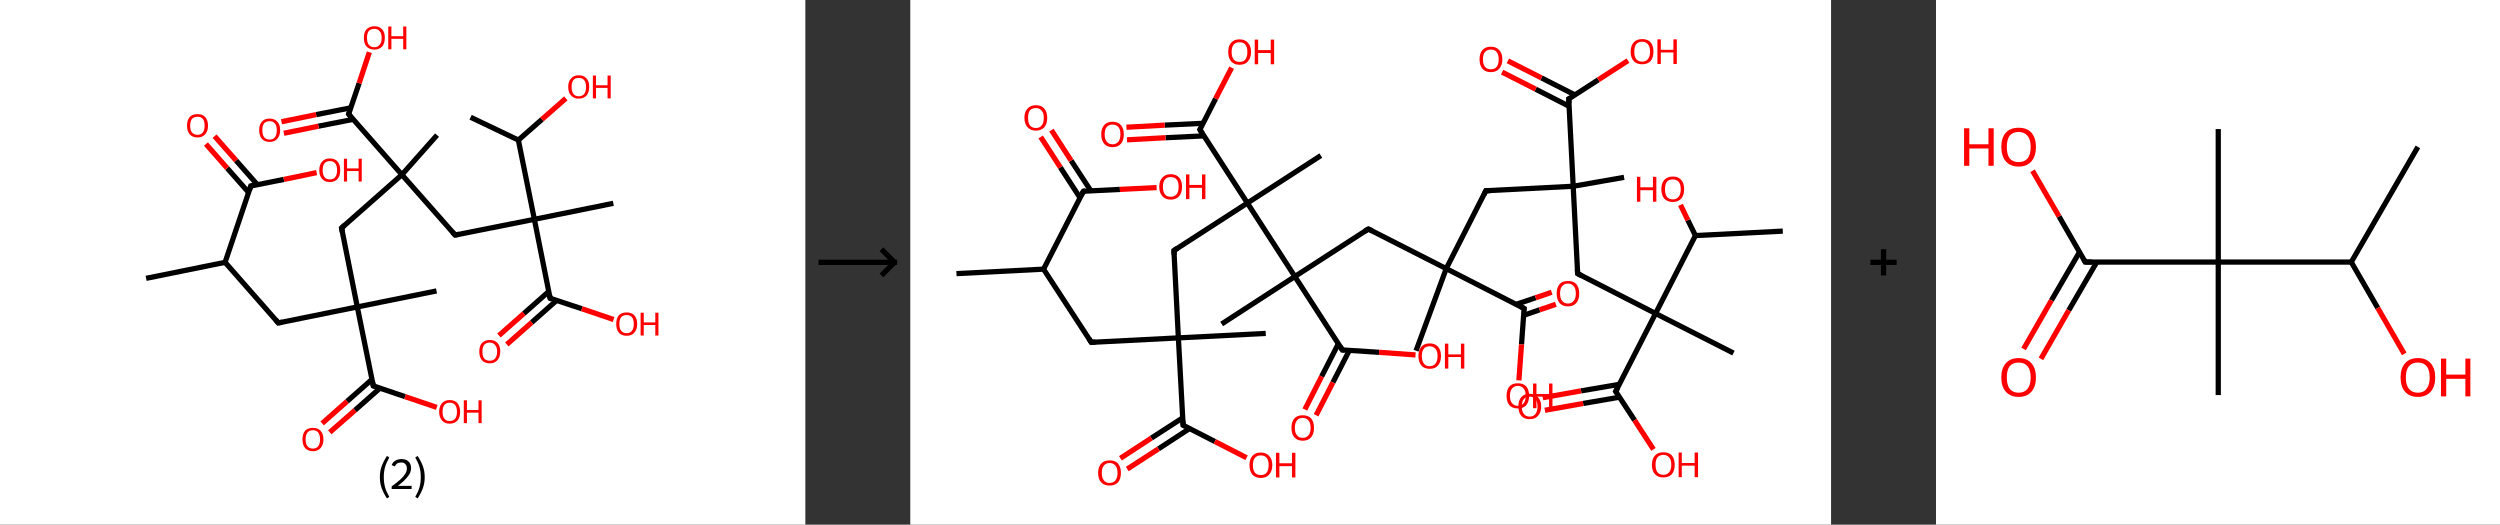 <?xml version='1.0' encoding='ASCII' standalone='yes'?>
<svg xmlns="http://www.w3.org/2000/svg" xmlns:xlink="http://www.w3.org/1999/xlink" version="1.1" width="953.0px" viewBox="0 0 953.0 200.0" height="200.0px">
  <rect x="0" y="0" width="953.0" height="200.0" fill="#333333" stroke="none"/>
  <g>
    <g transform="translate(0, 0) scale(1 1) "><!-- END OF HEADER -->
<rect style="opacity:1.0;fill:#FFFFFF;stroke:none" width="307.0" height="200.0" x="0.0" y="0.0"> </rect>
<path class="bond-0 atom-0 atom-1" d="M 55.7,106.1 L 85.8,100.0" style="fill:none;fill-rule:evenodd;stroke:#000000;stroke-width:2.0px;stroke-linecap:butt;stroke-linejoin:miter;stroke-opacity:1"/>
<path class="bond-1 atom-1 atom-2" d="M 85.8,100.0 L 106.1,123.1" style="fill:none;fill-rule:evenodd;stroke:#000000;stroke-width:2.0px;stroke-linecap:butt;stroke-linejoin:miter;stroke-opacity:1"/>
<path class="bond-2 atom-2 atom-3" d="M 106.1,123.1 L 136.2,117.0" style="fill:none;fill-rule:evenodd;stroke:#000000;stroke-width:2.0px;stroke-linecap:butt;stroke-linejoin:miter;stroke-opacity:1"/>
<path class="bond-3 atom-3 atom-4" d="M 136.2,117.0 L 166.4,110.9" style="fill:none;fill-rule:evenodd;stroke:#000000;stroke-width:2.0px;stroke-linecap:butt;stroke-linejoin:miter;stroke-opacity:1"/>
<path class="bond-4 atom-3 atom-5" d="M 136.2,117.0 L 130.2,86.9" style="fill:none;fill-rule:evenodd;stroke:#000000;stroke-width:2.0px;stroke-linecap:butt;stroke-linejoin:miter;stroke-opacity:1"/>
<path class="bond-5 atom-5 atom-6" d="M 130.2,86.9 L 153.2,66.6" style="fill:none;fill-rule:evenodd;stroke:#000000;stroke-width:2.0px;stroke-linecap:butt;stroke-linejoin:miter;stroke-opacity:1"/>
<path class="bond-6 atom-6 atom-7" d="M 153.2,66.6 L 166.6,51.5" style="fill:none;fill-rule:evenodd;stroke:#000000;stroke-width:2.0px;stroke-linecap:butt;stroke-linejoin:miter;stroke-opacity:1"/>
<path class="bond-7 atom-6 atom-8" d="M 153.2,66.6 L 173.5,89.6" style="fill:none;fill-rule:evenodd;stroke:#000000;stroke-width:2.0px;stroke-linecap:butt;stroke-linejoin:miter;stroke-opacity:1"/>
<path class="bond-8 atom-8 atom-9" d="M 173.5,89.6 L 203.7,83.6" style="fill:none;fill-rule:evenodd;stroke:#000000;stroke-width:2.0px;stroke-linecap:butt;stroke-linejoin:miter;stroke-opacity:1"/>
<path class="bond-9 atom-9 atom-10" d="M 203.7,83.6 L 233.8,77.5" style="fill:none;fill-rule:evenodd;stroke:#000000;stroke-width:2.0px;stroke-linecap:butt;stroke-linejoin:miter;stroke-opacity:1"/>
<path class="bond-10 atom-9 atom-11" d="M 203.7,83.6 L 209.7,113.7" style="fill:none;fill-rule:evenodd;stroke:#000000;stroke-width:2.0px;stroke-linecap:butt;stroke-linejoin:miter;stroke-opacity:1"/>
<path class="bond-11 atom-11 atom-12" d="M 209.2,111.1 L 199.7,119.5" style="fill:none;fill-rule:evenodd;stroke:#000000;stroke-width:2.0px;stroke-linecap:butt;stroke-linejoin:miter;stroke-opacity:1"/>
<path class="bond-11 atom-11 atom-12" d="M 199.7,119.5 L 190.2,127.9" style="fill:none;fill-rule:evenodd;stroke:#FF0000;stroke-width:2.0px;stroke-linecap:butt;stroke-linejoin:miter;stroke-opacity:1"/>
<path class="bond-11 atom-11 atom-12" d="M 212.2,114.5 L 202.7,122.9" style="fill:none;fill-rule:evenodd;stroke:#000000;stroke-width:2.0px;stroke-linecap:butt;stroke-linejoin:miter;stroke-opacity:1"/>
<path class="bond-11 atom-11 atom-12" d="M 202.7,122.9 L 193.2,131.3" style="fill:none;fill-rule:evenodd;stroke:#FF0000;stroke-width:2.0px;stroke-linecap:butt;stroke-linejoin:miter;stroke-opacity:1"/>
<path class="bond-12 atom-11 atom-13" d="M 209.7,113.7 L 221.8,117.7" style="fill:none;fill-rule:evenodd;stroke:#000000;stroke-width:2.0px;stroke-linecap:butt;stroke-linejoin:miter;stroke-opacity:1"/>
<path class="bond-12 atom-11 atom-13" d="M 221.8,117.7 L 233.9,121.8" style="fill:none;fill-rule:evenodd;stroke:#FF0000;stroke-width:2.0px;stroke-linecap:butt;stroke-linejoin:miter;stroke-opacity:1"/>
<path class="bond-13 atom-9 atom-14" d="M 203.7,83.6 L 197.6,53.4" style="fill:none;fill-rule:evenodd;stroke:#000000;stroke-width:2.0px;stroke-linecap:butt;stroke-linejoin:miter;stroke-opacity:1"/>
<path class="bond-14 atom-14 atom-15" d="M 197.6,53.4 L 179.4,44.7" style="fill:none;fill-rule:evenodd;stroke:#000000;stroke-width:2.0px;stroke-linecap:butt;stroke-linejoin:miter;stroke-opacity:1"/>
<path class="bond-15 atom-14 atom-16" d="M 197.6,53.4 L 206.6,45.5" style="fill:none;fill-rule:evenodd;stroke:#000000;stroke-width:2.0px;stroke-linecap:butt;stroke-linejoin:miter;stroke-opacity:1"/>
<path class="bond-15 atom-14 atom-16" d="M 206.6,45.5 L 215.7,37.5" style="fill:none;fill-rule:evenodd;stroke:#FF0000;stroke-width:2.0px;stroke-linecap:butt;stroke-linejoin:miter;stroke-opacity:1"/>
<path class="bond-16 atom-6 atom-17" d="M 153.2,66.6 L 132.9,43.5" style="fill:none;fill-rule:evenodd;stroke:#000000;stroke-width:2.0px;stroke-linecap:butt;stroke-linejoin:miter;stroke-opacity:1"/>
<path class="bond-17 atom-17 atom-18" d="M 133.7,41.1 L 120.5,43.7" style="fill:none;fill-rule:evenodd;stroke:#000000;stroke-width:2.0px;stroke-linecap:butt;stroke-linejoin:miter;stroke-opacity:1"/>
<path class="bond-17 atom-17 atom-18" d="M 120.5,43.7 L 107.3,46.4" style="fill:none;fill-rule:evenodd;stroke:#FF0000;stroke-width:2.0px;stroke-linecap:butt;stroke-linejoin:miter;stroke-opacity:1"/>
<path class="bond-17 atom-17 atom-18" d="M 134.6,45.5 L 121.4,48.1" style="fill:none;fill-rule:evenodd;stroke:#000000;stroke-width:2.0px;stroke-linecap:butt;stroke-linejoin:miter;stroke-opacity:1"/>
<path class="bond-17 atom-17 atom-18" d="M 121.4,48.1 L 108.2,50.8" style="fill:none;fill-rule:evenodd;stroke:#FF0000;stroke-width:2.0px;stroke-linecap:butt;stroke-linejoin:miter;stroke-opacity:1"/>
<path class="bond-18 atom-17 atom-19" d="M 132.9,43.5 L 136.9,31.7" style="fill:none;fill-rule:evenodd;stroke:#000000;stroke-width:2.0px;stroke-linecap:butt;stroke-linejoin:miter;stroke-opacity:1"/>
<path class="bond-18 atom-17 atom-19" d="M 136.9,31.7 L 140.8,19.9" style="fill:none;fill-rule:evenodd;stroke:#FF0000;stroke-width:2.0px;stroke-linecap:butt;stroke-linejoin:miter;stroke-opacity:1"/>
<path class="bond-19 atom-3 atom-20" d="M 136.2,117.0 L 142.3,147.1" style="fill:none;fill-rule:evenodd;stroke:#000000;stroke-width:2.0px;stroke-linecap:butt;stroke-linejoin:miter;stroke-opacity:1"/>
<path class="bond-20 atom-20 atom-21" d="M 141.8,144.6 L 132.3,153.0" style="fill:none;fill-rule:evenodd;stroke:#000000;stroke-width:2.0px;stroke-linecap:butt;stroke-linejoin:miter;stroke-opacity:1"/>
<path class="bond-20 atom-20 atom-21" d="M 132.3,153.0 L 122.8,161.4" style="fill:none;fill-rule:evenodd;stroke:#FF0000;stroke-width:2.0px;stroke-linecap:butt;stroke-linejoin:miter;stroke-opacity:1"/>
<path class="bond-20 atom-20 atom-21" d="M 144.8,148.0 L 135.3,156.4" style="fill:none;fill-rule:evenodd;stroke:#000000;stroke-width:2.0px;stroke-linecap:butt;stroke-linejoin:miter;stroke-opacity:1"/>
<path class="bond-20 atom-20 atom-21" d="M 135.3,156.4 L 125.7,164.8" style="fill:none;fill-rule:evenodd;stroke:#FF0000;stroke-width:2.0px;stroke-linecap:butt;stroke-linejoin:miter;stroke-opacity:1"/>
<path class="bond-21 atom-20 atom-22" d="M 142.3,147.1 L 154.4,151.2" style="fill:none;fill-rule:evenodd;stroke:#000000;stroke-width:2.0px;stroke-linecap:butt;stroke-linejoin:miter;stroke-opacity:1"/>
<path class="bond-21 atom-20 atom-22" d="M 154.4,151.2 L 166.5,155.3" style="fill:none;fill-rule:evenodd;stroke:#FF0000;stroke-width:2.0px;stroke-linecap:butt;stroke-linejoin:miter;stroke-opacity:1"/>
<path class="bond-22 atom-1 atom-23" d="M 85.8,100.0 L 95.6,70.9" style="fill:none;fill-rule:evenodd;stroke:#000000;stroke-width:2.0px;stroke-linecap:butt;stroke-linejoin:miter;stroke-opacity:1"/>
<path class="bond-23 atom-23 atom-24" d="M 98.1,70.4 L 90.0,61.2" style="fill:none;fill-rule:evenodd;stroke:#000000;stroke-width:2.0px;stroke-linecap:butt;stroke-linejoin:miter;stroke-opacity:1"/>
<path class="bond-23 atom-23 atom-24" d="M 90.0,61.2 L 81.8,51.9" style="fill:none;fill-rule:evenodd;stroke:#FF0000;stroke-width:2.0px;stroke-linecap:butt;stroke-linejoin:miter;stroke-opacity:1"/>
<path class="bond-23 atom-23 atom-24" d="M 94.8,73.4 L 86.6,64.1" style="fill:none;fill-rule:evenodd;stroke:#000000;stroke-width:2.0px;stroke-linecap:butt;stroke-linejoin:miter;stroke-opacity:1"/>
<path class="bond-23 atom-23 atom-24" d="M 86.6,64.1 L 78.5,54.9" style="fill:none;fill-rule:evenodd;stroke:#FF0000;stroke-width:2.0px;stroke-linecap:butt;stroke-linejoin:miter;stroke-opacity:1"/>
<path class="bond-24 atom-23 atom-25" d="M 95.6,70.9 L 108.2,68.4" style="fill:none;fill-rule:evenodd;stroke:#000000;stroke-width:2.0px;stroke-linecap:butt;stroke-linejoin:miter;stroke-opacity:1"/>
<path class="bond-24 atom-23 atom-25" d="M 108.2,68.4 L 120.7,65.8" style="fill:none;fill-rule:evenodd;stroke:#FF0000;stroke-width:2.0px;stroke-linecap:butt;stroke-linejoin:miter;stroke-opacity:1"/>
<path d="M 105.1,121.9 L 106.1,123.1 L 107.6,122.8" style="fill:none;stroke:#000000;stroke-width:2.0px;stroke-linecap:butt;stroke-linejoin:miter;stroke-opacity:1;"/>
<path d="M 130.5,88.4 L 130.2,86.9 L 131.3,85.9" style="fill:none;stroke:#000000;stroke-width:2.0px;stroke-linecap:butt;stroke-linejoin:miter;stroke-opacity:1;"/>
<path d="M 172.5,88.5 L 173.5,89.6 L 175.0,89.3" style="fill:none;stroke:#000000;stroke-width:2.0px;stroke-linecap:butt;stroke-linejoin:miter;stroke-opacity:1;"/>
<path d="M 209.4,112.2 L 209.7,113.7 L 210.3,113.9" style="fill:none;stroke:#000000;stroke-width:2.0px;stroke-linecap:butt;stroke-linejoin:miter;stroke-opacity:1;"/>
<path d="M 133.9,44.7 L 132.9,43.5 L 133.1,42.9" style="fill:none;stroke:#000000;stroke-width:2.0px;stroke-linecap:butt;stroke-linejoin:miter;stroke-opacity:1;"/>
<path d="M 142.0,145.6 L 142.3,147.1 L 142.9,147.3" style="fill:none;stroke:#000000;stroke-width:2.0px;stroke-linecap:butt;stroke-linejoin:miter;stroke-opacity:1;"/>
<path d="M 95.1,72.4 L 95.6,70.9 L 96.2,70.8" style="fill:none;stroke:#000000;stroke-width:2.0px;stroke-linecap:butt;stroke-linejoin:miter;stroke-opacity:1;"/>
<path class="atom-12" d="M 182.7 134.0 Q 182.7 131.9, 183.7 130.8 Q 184.8 129.6, 186.7 129.6 Q 188.6 129.6, 189.7 130.8 Q 190.7 131.9, 190.7 134.0 Q 190.7 136.1, 189.6 137.3 Q 188.6 138.5, 186.7 138.5 Q 184.8 138.5, 183.7 137.3 Q 182.7 136.1, 182.7 134.0 M 186.7 137.5 Q 188.0 137.5, 188.7 136.7 Q 189.5 135.8, 189.5 134.0 Q 189.5 132.3, 188.7 131.5 Q 188.0 130.6, 186.7 130.6 Q 185.4 130.6, 184.6 131.4 Q 183.9 132.3, 183.9 134.0 Q 183.9 135.8, 184.6 136.7 Q 185.4 137.5, 186.7 137.5 " fill="#FF0000"/>
<path class="atom-13" d="M 234.9 123.5 Q 234.9 121.4, 235.9 120.2 Q 236.9 119.1, 238.9 119.1 Q 240.8 119.1, 241.8 120.2 Q 242.9 121.4, 242.9 123.5 Q 242.9 125.6, 241.8 126.8 Q 240.8 128.0, 238.9 128.0 Q 236.9 128.0, 235.9 126.8 Q 234.9 125.6, 234.9 123.5 M 238.9 127.0 Q 240.2 127.0, 240.9 126.1 Q 241.6 125.2, 241.6 123.5 Q 241.6 121.8, 240.9 120.9 Q 240.2 120.1, 238.9 120.1 Q 237.5 120.1, 236.8 120.9 Q 236.1 121.8, 236.1 123.5 Q 236.1 125.3, 236.8 126.1 Q 237.5 127.0, 238.9 127.0 " fill="#FF0000"/>
<path class="atom-13" d="M 244.2 119.2 L 245.4 119.2 L 245.4 122.9 L 249.8 122.9 L 249.8 119.2 L 251.0 119.2 L 251.0 127.9 L 249.8 127.9 L 249.8 123.9 L 245.4 123.9 L 245.4 127.9 L 244.2 127.9 L 244.2 119.2 " fill="#FF0000"/>
<path class="atom-16" d="M 216.6 33.1 Q 216.6 31.0, 217.7 29.9 Q 218.7 28.7, 220.6 28.7 Q 222.6 28.7, 223.6 29.9 Q 224.6 31.0, 224.6 33.1 Q 224.6 35.2, 223.6 36.4 Q 222.5 37.6, 220.6 37.6 Q 218.7 37.6, 217.7 36.4 Q 216.6 35.3, 216.6 33.1 M 220.6 36.7 Q 222.0 36.7, 222.7 35.8 Q 223.4 34.9, 223.4 33.1 Q 223.4 31.4, 222.7 30.6 Q 222.0 29.7, 220.6 29.7 Q 219.3 29.7, 218.6 30.5 Q 217.9 31.4, 217.9 33.1 Q 217.9 34.9, 218.6 35.8 Q 219.3 36.7, 220.6 36.7 " fill="#FF0000"/>
<path class="atom-16" d="M 226.0 28.8 L 227.2 28.8 L 227.2 32.5 L 231.6 32.5 L 231.6 28.8 L 232.8 28.8 L 232.8 37.5 L 231.6 37.5 L 231.6 33.5 L 227.2 33.5 L 227.2 37.5 L 226.0 37.5 L 226.0 28.8 " fill="#FF0000"/>
<path class="atom-18" d="M 98.8 49.6 Q 98.8 47.5, 99.8 46.4 Q 100.8 45.2, 102.8 45.2 Q 104.7 45.2, 105.7 46.4 Q 106.8 47.5, 106.8 49.6 Q 106.8 51.7, 105.7 52.9 Q 104.7 54.1, 102.8 54.1 Q 100.9 54.1, 99.8 52.9 Q 98.8 51.7, 98.8 49.6 M 102.8 53.2 Q 104.1 53.2, 104.8 52.3 Q 105.5 51.4, 105.5 49.6 Q 105.5 47.9, 104.8 47.1 Q 104.1 46.2, 102.8 46.2 Q 101.4 46.2, 100.7 47.0 Q 100.0 47.9, 100.0 49.6 Q 100.0 51.4, 100.7 52.3 Q 101.4 53.2, 102.8 53.2 " fill="#FF0000"/>
<path class="atom-19" d="M 138.7 14.4 Q 138.7 12.3, 139.7 11.2 Q 140.8 10.0, 142.7 10.0 Q 144.6 10.0, 145.7 11.2 Q 146.7 12.3, 146.7 14.4 Q 146.7 16.5, 145.7 17.7 Q 144.6 18.9, 142.7 18.9 Q 140.8 18.9, 139.7 17.7 Q 138.7 16.6, 138.7 14.4 M 142.7 18.0 Q 144.0 18.0, 144.7 17.1 Q 145.5 16.2, 145.5 14.4 Q 145.5 12.7, 144.7 11.9 Q 144.0 11.0, 142.7 11.0 Q 141.4 11.0, 140.6 11.8 Q 139.9 12.7, 139.9 14.4 Q 139.9 16.2, 140.6 17.1 Q 141.4 18.0, 142.7 18.0 " fill="#FF0000"/>
<path class="atom-19" d="M 148.0 10.1 L 149.2 10.1 L 149.2 13.8 L 153.7 13.8 L 153.7 10.1 L 154.9 10.1 L 154.9 18.8 L 153.7 18.8 L 153.7 14.8 L 149.2 14.8 L 149.2 18.8 L 148.0 18.8 L 148.0 10.1 " fill="#FF0000"/>
<path class="atom-21" d="M 115.3 167.5 Q 115.3 165.4, 116.3 164.2 Q 117.3 163.1, 119.3 163.1 Q 121.2 163.1, 122.2 164.2 Q 123.3 165.4, 123.3 167.5 Q 123.3 169.6, 122.2 170.8 Q 121.2 172.0, 119.3 172.0 Q 117.4 172.0, 116.3 170.8 Q 115.3 169.6, 115.3 167.5 M 119.3 171.0 Q 120.6 171.0, 121.3 170.1 Q 122.0 169.2, 122.0 167.5 Q 122.0 165.8, 121.3 164.9 Q 120.6 164.0, 119.3 164.0 Q 117.9 164.0, 117.2 164.9 Q 116.5 165.8, 116.5 167.5 Q 116.5 169.2, 117.2 170.1 Q 117.9 171.0, 119.3 171.0 " fill="#FF0000"/>
<path class="atom-22" d="M 167.4 157.0 Q 167.4 154.9, 168.5 153.7 Q 169.5 152.5, 171.4 152.5 Q 173.4 152.5, 174.4 153.7 Q 175.4 154.9, 175.4 157.0 Q 175.4 159.1, 174.4 160.3 Q 173.3 161.5, 171.4 161.5 Q 169.5 161.5, 168.5 160.3 Q 167.4 159.1, 167.4 157.0 M 171.4 160.5 Q 172.8 160.5, 173.5 159.6 Q 174.2 158.7, 174.2 157.0 Q 174.2 155.3, 173.5 154.4 Q 172.8 153.5, 171.4 153.5 Q 170.1 153.5, 169.4 154.4 Q 168.7 155.2, 168.7 157.0 Q 168.7 158.7, 169.4 159.6 Q 170.1 160.5, 171.4 160.5 " fill="#FF0000"/>
<path class="atom-22" d="M 176.8 152.6 L 178.0 152.6 L 178.0 156.3 L 182.4 156.3 L 182.4 152.6 L 183.6 152.6 L 183.6 161.3 L 182.4 161.3 L 182.4 157.3 L 178.0 157.3 L 178.0 161.3 L 176.8 161.3 L 176.8 152.6 " fill="#FF0000"/>
<path class="atom-24" d="M 71.3 47.9 Q 71.3 45.8, 72.3 44.6 Q 73.3 43.5, 75.3 43.5 Q 77.2 43.5, 78.2 44.6 Q 79.3 45.8, 79.3 47.9 Q 79.3 50.0, 78.2 51.2 Q 77.2 52.4, 75.3 52.4 Q 73.4 52.4, 72.3 51.2 Q 71.3 50.0, 71.3 47.9 M 75.3 51.4 Q 76.6 51.4, 77.3 50.5 Q 78.0 49.6, 78.0 47.9 Q 78.0 46.2, 77.3 45.3 Q 76.6 44.5, 75.3 44.5 Q 74.0 44.5, 73.2 45.3 Q 72.5 46.2, 72.5 47.9 Q 72.5 49.7, 73.2 50.5 Q 74.0 51.4, 75.3 51.4 " fill="#FF0000"/>
<path class="atom-25" d="M 121.7 64.9 Q 121.7 62.8, 122.8 61.6 Q 123.8 60.4, 125.7 60.4 Q 127.7 60.4, 128.7 61.6 Q 129.7 62.8, 129.7 64.9 Q 129.7 67.0, 128.7 68.2 Q 127.6 69.4, 125.7 69.4 Q 123.8 69.4, 122.8 68.2 Q 121.7 67.0, 121.7 64.9 M 125.7 68.4 Q 127.1 68.4, 127.8 67.5 Q 128.5 66.6, 128.5 64.9 Q 128.5 63.2, 127.8 62.3 Q 127.1 61.4, 125.7 61.4 Q 124.4 61.4, 123.7 62.3 Q 123.0 63.1, 123.0 64.9 Q 123.0 66.6, 123.7 67.5 Q 124.4 68.4, 125.7 68.4 " fill="#FF0000"/>
<path class="atom-25" d="M 131.1 60.5 L 132.3 60.5 L 132.3 64.2 L 136.7 64.2 L 136.7 60.5 L 137.9 60.5 L 137.9 69.2 L 136.7 69.2 L 136.7 65.2 L 132.3 65.2 L 132.3 69.2 L 131.1 69.2 L 131.1 60.5 " fill="#FF0000"/>
<path class="legend" d="M 144.8 181.9 Q 144.8 179.6, 145.5 177.7 Q 146.2 175.8, 147.5 173.8 L 148.4 174.4 Q 147.3 176.3, 146.8 178.0 Q 146.3 179.7, 146.3 181.9 Q 146.3 184.0, 146.8 185.8 Q 147.3 187.5, 148.4 189.4 L 147.5 190.0 Q 146.2 188.0, 145.5 186.1 Q 144.8 184.2, 144.8 181.9 " fill="#000000"/>
<path class="legend" d="M 149.3 177.3 Q 149.7 176.2, 150.7 175.6 Q 151.7 175.0, 153.1 175.0 Q 154.8 175.0, 155.7 175.9 Q 156.7 176.8, 156.7 178.5 Q 156.7 180.2, 155.4 181.7 Q 154.2 183.3, 151.7 185.2 L 156.9 185.2 L 156.9 186.4 L 149.3 186.4 L 149.3 185.4 Q 151.4 183.9, 152.6 182.8 Q 153.9 181.6, 154.5 180.6 Q 155.1 179.6, 155.1 178.6 Q 155.1 177.5, 154.5 176.9 Q 154.0 176.3, 153.1 176.3 Q 152.1 176.3, 151.5 176.6 Q 150.9 177.0, 150.5 177.8 L 149.3 177.3 " fill="#000000"/>
<path class="legend" d="M 161.9 181.9 Q 161.9 184.2, 161.2 186.1 Q 160.5 188.0, 159.2 190.0 L 158.3 189.4 Q 159.4 187.5, 159.9 185.8 Q 160.4 184.0, 160.4 181.9 Q 160.4 179.7, 159.9 178.0 Q 159.4 176.3, 158.3 174.4 L 159.2 173.8 Q 160.5 175.8, 161.2 177.7 Q 161.9 179.6, 161.9 181.9 " fill="#000000"/>
</g>
    <g transform="translate(307.0, 0) scale(1 1) "><line x1="5" y1="100" x2="35" y2="100" style="stroke:rgb(0,0,0);stroke-width:2"/>
  <line x1="34" y1="100" x2="29" y2="95" style="stroke:rgb(0,0,0);stroke-width:2"/>
  <line x1="34" y1="100" x2="29" y2="105" style="stroke:rgb(0,0,0);stroke-width:2"/>
</g>
    <g transform="translate(347.0, 0) scale(1 1) "><!-- END OF HEADER -->
<rect style="opacity:1.0;fill:#FFFFFF;stroke:none" width="351.0" height="200.0" x="0.0" y="0.0"> </rect>
<path class="bond-0 atom-0 atom-1" d="M 17.6,104.3 L 50.8,102.6" style="fill:none;fill-rule:evenodd;stroke:#000000;stroke-width:2.0px;stroke-linecap:butt;stroke-linejoin:miter;stroke-opacity:1"/>
<path class="bond-1 atom-1 atom-2" d="M 50.8,102.6 L 69.0,130.5" style="fill:none;fill-rule:evenodd;stroke:#000000;stroke-width:2.0px;stroke-linecap:butt;stroke-linejoin:miter;stroke-opacity:1"/>
<path class="bond-2 atom-2 atom-3" d="M 69.0,130.5 L 102.2,128.8" style="fill:none;fill-rule:evenodd;stroke:#000000;stroke-width:2.0px;stroke-linecap:butt;stroke-linejoin:miter;stroke-opacity:1"/>
<path class="bond-3 atom-3 atom-4" d="M 102.2,128.8 L 135.5,127.1" style="fill:none;fill-rule:evenodd;stroke:#000000;stroke-width:2.0px;stroke-linecap:butt;stroke-linejoin:miter;stroke-opacity:1"/>
<path class="bond-4 atom-3 atom-5" d="M 102.2,128.8 L 100.5,95.5" style="fill:none;fill-rule:evenodd;stroke:#000000;stroke-width:2.0px;stroke-linecap:butt;stroke-linejoin:miter;stroke-opacity:1"/>
<path class="bond-5 atom-5 atom-6" d="M 100.5,95.5 L 128.5,77.4" style="fill:none;fill-rule:evenodd;stroke:#000000;stroke-width:2.0px;stroke-linecap:butt;stroke-linejoin:miter;stroke-opacity:1"/>
<path class="bond-6 atom-6 atom-7" d="M 128.5,77.4 L 156.5,59.3" style="fill:none;fill-rule:evenodd;stroke:#000000;stroke-width:2.0px;stroke-linecap:butt;stroke-linejoin:miter;stroke-opacity:1"/>
<path class="bond-7 atom-6 atom-8" d="M 128.5,77.4 L 110.4,49.4" style="fill:none;fill-rule:evenodd;stroke:#000000;stroke-width:2.0px;stroke-linecap:butt;stroke-linejoin:miter;stroke-opacity:1"/>
<path class="bond-8 atom-8 atom-9" d="M 111.6,47.0 L 97.0,47.7" style="fill:none;fill-rule:evenodd;stroke:#000000;stroke-width:2.0px;stroke-linecap:butt;stroke-linejoin:miter;stroke-opacity:1"/>
<path class="bond-8 atom-8 atom-9" d="M 97.0,47.7 L 82.4,48.5" style="fill:none;fill-rule:evenodd;stroke:#FF0000;stroke-width:2.0px;stroke-linecap:butt;stroke-linejoin:miter;stroke-opacity:1"/>
<path class="bond-8 atom-8 atom-9" d="M 111.9,51.8 L 97.3,52.5" style="fill:none;fill-rule:evenodd;stroke:#000000;stroke-width:2.0px;stroke-linecap:butt;stroke-linejoin:miter;stroke-opacity:1"/>
<path class="bond-8 atom-8 atom-9" d="M 97.3,52.5 L 82.6,53.3" style="fill:none;fill-rule:evenodd;stroke:#FF0000;stroke-width:2.0px;stroke-linecap:butt;stroke-linejoin:miter;stroke-opacity:1"/>
<path class="bond-9 atom-8 atom-10" d="M 110.4,49.4 L 116.4,37.6" style="fill:none;fill-rule:evenodd;stroke:#000000;stroke-width:2.0px;stroke-linecap:butt;stroke-linejoin:miter;stroke-opacity:1"/>
<path class="bond-9 atom-8 atom-10" d="M 116.4,37.6 L 122.5,25.8" style="fill:none;fill-rule:evenodd;stroke:#FF0000;stroke-width:2.0px;stroke-linecap:butt;stroke-linejoin:miter;stroke-opacity:1"/>
<path class="bond-10 atom-6 atom-11" d="M 128.5,77.4 L 146.6,105.4" style="fill:none;fill-rule:evenodd;stroke:#000000;stroke-width:2.0px;stroke-linecap:butt;stroke-linejoin:miter;stroke-opacity:1"/>
<path class="bond-11 atom-11 atom-12" d="M 146.6,105.4 L 118.7,123.5" style="fill:none;fill-rule:evenodd;stroke:#000000;stroke-width:2.0px;stroke-linecap:butt;stroke-linejoin:miter;stroke-opacity:1"/>
<path class="bond-12 atom-11 atom-13" d="M 146.6,105.4 L 174.6,87.3" style="fill:none;fill-rule:evenodd;stroke:#000000;stroke-width:2.0px;stroke-linecap:butt;stroke-linejoin:miter;stroke-opacity:1"/>
<path class="bond-13 atom-13 atom-14" d="M 174.6,87.3 L 204.3,102.4" style="fill:none;fill-rule:evenodd;stroke:#000000;stroke-width:2.0px;stroke-linecap:butt;stroke-linejoin:miter;stroke-opacity:1"/>
<path class="bond-14 atom-14 atom-15" d="M 204.3,102.4 L 192.8,133.7" style="fill:none;fill-rule:evenodd;stroke:#000000;stroke-width:2.0px;stroke-linecap:butt;stroke-linejoin:miter;stroke-opacity:1"/>
<path class="bond-15 atom-14 atom-16" d="M 204.3,102.4 L 219.4,72.7" style="fill:none;fill-rule:evenodd;stroke:#000000;stroke-width:2.0px;stroke-linecap:butt;stroke-linejoin:miter;stroke-opacity:1"/>
<path class="bond-16 atom-16 atom-17" d="M 219.4,72.7 L 252.7,71.0" style="fill:none;fill-rule:evenodd;stroke:#000000;stroke-width:2.0px;stroke-linecap:butt;stroke-linejoin:miter;stroke-opacity:1"/>
<path class="bond-17 atom-17 atom-18" d="M 252.7,71.0 L 272.1,67.6" style="fill:none;fill-rule:evenodd;stroke:#000000;stroke-width:2.0px;stroke-linecap:butt;stroke-linejoin:miter;stroke-opacity:1"/>
<path class="bond-18 atom-17 atom-19" d="M 252.7,71.0 L 254.4,104.3" style="fill:none;fill-rule:evenodd;stroke:#000000;stroke-width:2.0px;stroke-linecap:butt;stroke-linejoin:miter;stroke-opacity:1"/>
<path class="bond-19 atom-19 atom-20" d="M 254.4,104.3 L 284.1,119.5" style="fill:none;fill-rule:evenodd;stroke:#000000;stroke-width:2.0px;stroke-linecap:butt;stroke-linejoin:miter;stroke-opacity:1"/>
<path class="bond-20 atom-20 atom-21" d="M 284.1,119.5 L 313.8,134.6" style="fill:none;fill-rule:evenodd;stroke:#000000;stroke-width:2.0px;stroke-linecap:butt;stroke-linejoin:miter;stroke-opacity:1"/>
<path class="bond-21 atom-20 atom-22" d="M 284.1,119.5 L 268.9,149.2" style="fill:none;fill-rule:evenodd;stroke:#000000;stroke-width:2.0px;stroke-linecap:butt;stroke-linejoin:miter;stroke-opacity:1"/>
<path class="bond-22 atom-22 atom-23" d="M 270.3,146.5 L 255.7,149.0" style="fill:none;fill-rule:evenodd;stroke:#000000;stroke-width:2.0px;stroke-linecap:butt;stroke-linejoin:miter;stroke-opacity:1"/>
<path class="bond-22 atom-22 atom-23" d="M 255.7,149.0 L 241.1,151.6" style="fill:none;fill-rule:evenodd;stroke:#FF0000;stroke-width:2.0px;stroke-linecap:butt;stroke-linejoin:miter;stroke-opacity:1"/>
<path class="bond-22 atom-22 atom-23" d="M 270.4,151.4 L 256.5,153.8" style="fill:none;fill-rule:evenodd;stroke:#000000;stroke-width:2.0px;stroke-linecap:butt;stroke-linejoin:miter;stroke-opacity:1"/>
<path class="bond-22 atom-22 atom-23" d="M 256.5,153.8 L 241.9,156.4" style="fill:none;fill-rule:evenodd;stroke:#FF0000;stroke-width:2.0px;stroke-linecap:butt;stroke-linejoin:miter;stroke-opacity:1"/>
<path class="bond-23 atom-22 atom-24" d="M 268.9,149.2 L 276.1,160.2" style="fill:none;fill-rule:evenodd;stroke:#000000;stroke-width:2.0px;stroke-linecap:butt;stroke-linejoin:miter;stroke-opacity:1"/>
<path class="bond-23 atom-22 atom-24" d="M 276.1,160.2 L 283.3,171.3" style="fill:none;fill-rule:evenodd;stroke:#FF0000;stroke-width:2.0px;stroke-linecap:butt;stroke-linejoin:miter;stroke-opacity:1"/>
<path class="bond-24 atom-20 atom-25" d="M 284.1,119.5 L 299.3,89.8" style="fill:none;fill-rule:evenodd;stroke:#000000;stroke-width:2.0px;stroke-linecap:butt;stroke-linejoin:miter;stroke-opacity:1"/>
<path class="bond-25 atom-25 atom-26" d="M 299.3,89.8 L 332.6,88.1" style="fill:none;fill-rule:evenodd;stroke:#000000;stroke-width:2.0px;stroke-linecap:butt;stroke-linejoin:miter;stroke-opacity:1"/>
<path class="bond-26 atom-25 atom-27" d="M 299.3,89.8 L 296.4,83.9" style="fill:none;fill-rule:evenodd;stroke:#000000;stroke-width:2.0px;stroke-linecap:butt;stroke-linejoin:miter;stroke-opacity:1"/>
<path class="bond-26 atom-25 atom-27" d="M 296.4,83.9 L 293.6,78.1" style="fill:none;fill-rule:evenodd;stroke:#FF0000;stroke-width:2.0px;stroke-linecap:butt;stroke-linejoin:miter;stroke-opacity:1"/>
<path class="bond-27 atom-17 atom-28" d="M 252.7,71.0 L 251.0,37.7" style="fill:none;fill-rule:evenodd;stroke:#000000;stroke-width:2.0px;stroke-linecap:butt;stroke-linejoin:miter;stroke-opacity:1"/>
<path class="bond-28 atom-28 atom-29" d="M 253.4,36.2 L 240.6,29.7" style="fill:none;fill-rule:evenodd;stroke:#000000;stroke-width:2.0px;stroke-linecap:butt;stroke-linejoin:miter;stroke-opacity:1"/>
<path class="bond-28 atom-28 atom-29" d="M 240.6,29.7 L 227.8,23.2" style="fill:none;fill-rule:evenodd;stroke:#FF0000;stroke-width:2.0px;stroke-linecap:butt;stroke-linejoin:miter;stroke-opacity:1"/>
<path class="bond-28 atom-28 atom-29" d="M 251.1,40.5 L 238.4,34.0" style="fill:none;fill-rule:evenodd;stroke:#000000;stroke-width:2.0px;stroke-linecap:butt;stroke-linejoin:miter;stroke-opacity:1"/>
<path class="bond-28 atom-28 atom-29" d="M 238.4,34.0 L 225.6,27.5" style="fill:none;fill-rule:evenodd;stroke:#FF0000;stroke-width:2.0px;stroke-linecap:butt;stroke-linejoin:miter;stroke-opacity:1"/>
<path class="bond-29 atom-28 atom-30" d="M 251.0,37.7 L 262.3,30.4" style="fill:none;fill-rule:evenodd;stroke:#000000;stroke-width:2.0px;stroke-linecap:butt;stroke-linejoin:miter;stroke-opacity:1"/>
<path class="bond-29 atom-28 atom-30" d="M 262.3,30.4 L 273.6,23.1" style="fill:none;fill-rule:evenodd;stroke:#FF0000;stroke-width:2.0px;stroke-linecap:butt;stroke-linejoin:miter;stroke-opacity:1"/>
<path class="bond-30 atom-14 atom-31" d="M 204.3,102.4 L 234.0,117.6" style="fill:none;fill-rule:evenodd;stroke:#000000;stroke-width:2.0px;stroke-linecap:butt;stroke-linejoin:miter;stroke-opacity:1"/>
<path class="bond-31 atom-31 atom-32" d="M 233.8,120.2 L 239.9,118.1" style="fill:none;fill-rule:evenodd;stroke:#000000;stroke-width:2.0px;stroke-linecap:butt;stroke-linejoin:miter;stroke-opacity:1"/>
<path class="bond-31 atom-31 atom-32" d="M 239.9,118.1 L 246.1,116.0" style="fill:none;fill-rule:evenodd;stroke:#FF0000;stroke-width:2.0px;stroke-linecap:butt;stroke-linejoin:miter;stroke-opacity:1"/>
<path class="bond-31 atom-31 atom-32" d="M 231.0,116.0 L 238.4,113.5" style="fill:none;fill-rule:evenodd;stroke:#000000;stroke-width:2.0px;stroke-linecap:butt;stroke-linejoin:miter;stroke-opacity:1"/>
<path class="bond-31 atom-31 atom-32" d="M 238.4,113.5 L 244.5,111.4" style="fill:none;fill-rule:evenodd;stroke:#FF0000;stroke-width:2.0px;stroke-linecap:butt;stroke-linejoin:miter;stroke-opacity:1"/>
<path class="bond-32 atom-31 atom-33" d="M 234.0,117.6 L 233.0,131.3" style="fill:none;fill-rule:evenodd;stroke:#000000;stroke-width:2.0px;stroke-linecap:butt;stroke-linejoin:miter;stroke-opacity:1"/>
<path class="bond-32 atom-31 atom-33" d="M 233.0,131.3 L 232.0,145.0" style="fill:none;fill-rule:evenodd;stroke:#FF0000;stroke-width:2.0px;stroke-linecap:butt;stroke-linejoin:miter;stroke-opacity:1"/>
<path class="bond-33 atom-11 atom-34" d="M 146.6,105.4 L 164.7,133.4" style="fill:none;fill-rule:evenodd;stroke:#000000;stroke-width:2.0px;stroke-linecap:butt;stroke-linejoin:miter;stroke-opacity:1"/>
<path class="bond-34 atom-34 atom-35" d="M 163.2,131.0 L 156.8,143.5" style="fill:none;fill-rule:evenodd;stroke:#000000;stroke-width:2.0px;stroke-linecap:butt;stroke-linejoin:miter;stroke-opacity:1"/>
<path class="bond-34 atom-34 atom-35" d="M 156.8,143.5 L 150.4,156.1" style="fill:none;fill-rule:evenodd;stroke:#FF0000;stroke-width:2.0px;stroke-linecap:butt;stroke-linejoin:miter;stroke-opacity:1"/>
<path class="bond-34 atom-34 atom-35" d="M 167.4,133.5 L 161.1,145.8" style="fill:none;fill-rule:evenodd;stroke:#000000;stroke-width:2.0px;stroke-linecap:butt;stroke-linejoin:miter;stroke-opacity:1"/>
<path class="bond-34 atom-34 atom-35" d="M 161.1,145.8 L 154.7,158.3" style="fill:none;fill-rule:evenodd;stroke:#FF0000;stroke-width:2.0px;stroke-linecap:butt;stroke-linejoin:miter;stroke-opacity:1"/>
<path class="bond-35 atom-34 atom-36" d="M 164.7,133.4 L 178.7,134.3" style="fill:none;fill-rule:evenodd;stroke:#000000;stroke-width:2.0px;stroke-linecap:butt;stroke-linejoin:miter;stroke-opacity:1"/>
<path class="bond-35 atom-34 atom-36" d="M 178.7,134.3 L 192.6,135.3" style="fill:none;fill-rule:evenodd;stroke:#FF0000;stroke-width:2.0px;stroke-linecap:butt;stroke-linejoin:miter;stroke-opacity:1"/>
<path class="bond-36 atom-3 atom-37" d="M 102.2,128.8 L 104.0,162.1" style="fill:none;fill-rule:evenodd;stroke:#000000;stroke-width:2.0px;stroke-linecap:butt;stroke-linejoin:miter;stroke-opacity:1"/>
<path class="bond-37 atom-37 atom-38" d="M 103.8,159.3 L 91.9,167.0" style="fill:none;fill-rule:evenodd;stroke:#000000;stroke-width:2.0px;stroke-linecap:butt;stroke-linejoin:miter;stroke-opacity:1"/>
<path class="bond-37 atom-37 atom-38" d="M 91.9,167.0 L 80.1,174.7" style="fill:none;fill-rule:evenodd;stroke:#FF0000;stroke-width:2.0px;stroke-linecap:butt;stroke-linejoin:miter;stroke-opacity:1"/>
<path class="bond-37 atom-37 atom-38" d="M 106.4,163.4 L 94.6,171.1" style="fill:none;fill-rule:evenodd;stroke:#000000;stroke-width:2.0px;stroke-linecap:butt;stroke-linejoin:miter;stroke-opacity:1"/>
<path class="bond-37 atom-37 atom-38" d="M 94.6,171.1 L 82.7,178.8" style="fill:none;fill-rule:evenodd;stroke:#FF0000;stroke-width:2.0px;stroke-linecap:butt;stroke-linejoin:miter;stroke-opacity:1"/>
<path class="bond-38 atom-37 atom-39" d="M 104.0,162.1 L 116.1,168.3" style="fill:none;fill-rule:evenodd;stroke:#000000;stroke-width:2.0px;stroke-linecap:butt;stroke-linejoin:miter;stroke-opacity:1"/>
<path class="bond-38 atom-37 atom-39" d="M 116.1,168.3 L 128.2,174.5" style="fill:none;fill-rule:evenodd;stroke:#FF0000;stroke-width:2.0px;stroke-linecap:butt;stroke-linejoin:miter;stroke-opacity:1"/>
<path class="bond-39 atom-1 atom-40" d="M 50.8,102.6 L 66.0,72.9" style="fill:none;fill-rule:evenodd;stroke:#000000;stroke-width:2.0px;stroke-linecap:butt;stroke-linejoin:miter;stroke-opacity:1"/>
<path class="bond-40 atom-40 atom-41" d="M 68.8,72.7 L 61.3,61.2" style="fill:none;fill-rule:evenodd;stroke:#000000;stroke-width:2.0px;stroke-linecap:butt;stroke-linejoin:miter;stroke-opacity:1"/>
<path class="bond-40 atom-40 atom-41" d="M 61.3,61.2 L 53.8,49.6" style="fill:none;fill-rule:evenodd;stroke:#FF0000;stroke-width:2.0px;stroke-linecap:butt;stroke-linejoin:miter;stroke-opacity:1"/>
<path class="bond-40 atom-40 atom-41" d="M 64.7,75.4 L 57.2,63.8" style="fill:none;fill-rule:evenodd;stroke:#000000;stroke-width:2.0px;stroke-linecap:butt;stroke-linejoin:miter;stroke-opacity:1"/>
<path class="bond-40 atom-40 atom-41" d="M 57.2,63.8 L 49.7,52.2" style="fill:none;fill-rule:evenodd;stroke:#FF0000;stroke-width:2.0px;stroke-linecap:butt;stroke-linejoin:miter;stroke-opacity:1"/>
<path class="bond-41 atom-40 atom-42" d="M 66.0,72.9 L 79.9,72.2" style="fill:none;fill-rule:evenodd;stroke:#000000;stroke-width:2.0px;stroke-linecap:butt;stroke-linejoin:miter;stroke-opacity:1"/>
<path class="bond-41 atom-40 atom-42" d="M 79.9,72.2 L 93.9,71.5" style="fill:none;fill-rule:evenodd;stroke:#FF0000;stroke-width:2.0px;stroke-linecap:butt;stroke-linejoin:miter;stroke-opacity:1"/>
<path d="M 68.1,129.1 L 69.0,130.5 L 70.6,130.4" style="fill:none;stroke:#000000;stroke-width:2.0px;stroke-linecap:butt;stroke-linejoin:miter;stroke-opacity:1;"/>
<path d="M 100.6,97.2 L 100.5,95.5 L 101.9,94.6" style="fill:none;stroke:#000000;stroke-width:2.0px;stroke-linecap:butt;stroke-linejoin:miter;stroke-opacity:1;"/>
<path d="M 111.3,50.8 L 110.4,49.4 L 110.7,48.9" style="fill:none;stroke:#000000;stroke-width:2.0px;stroke-linecap:butt;stroke-linejoin:miter;stroke-opacity:1;"/>
<path d="M 173.2,88.2 L 174.6,87.3 L 176.1,88.0" style="fill:none;stroke:#000000;stroke-width:2.0px;stroke-linecap:butt;stroke-linejoin:miter;stroke-opacity:1;"/>
<path d="M 218.7,74.2 L 219.4,72.7 L 221.1,72.7" style="fill:none;stroke:#000000;stroke-width:2.0px;stroke-linecap:butt;stroke-linejoin:miter;stroke-opacity:1;"/>
<path d="M 254.3,102.7 L 254.4,104.3 L 255.9,105.1" style="fill:none;stroke:#000000;stroke-width:2.0px;stroke-linecap:butt;stroke-linejoin:miter;stroke-opacity:1;"/>
<path d="M 269.7,147.7 L 268.9,149.2 L 269.3,149.7" style="fill:none;stroke:#000000;stroke-width:2.0px;stroke-linecap:butt;stroke-linejoin:miter;stroke-opacity:1;"/>
<path d="M 251.1,39.4 L 251.0,37.7 L 251.6,37.4" style="fill:none;stroke:#000000;stroke-width:2.0px;stroke-linecap:butt;stroke-linejoin:miter;stroke-opacity:1;"/>
<path d="M 232.5,116.8 L 234.0,117.6 L 233.9,118.3" style="fill:none;stroke:#000000;stroke-width:2.0px;stroke-linecap:butt;stroke-linejoin:miter;stroke-opacity:1;"/>
<path d="M 163.8,132.0 L 164.7,133.4 L 165.4,133.4" style="fill:none;stroke:#000000;stroke-width:2.0px;stroke-linecap:butt;stroke-linejoin:miter;stroke-opacity:1;"/>
<path d="M 103.9,160.4 L 104.0,162.1 L 104.6,162.4" style="fill:none;stroke:#000000;stroke-width:2.0px;stroke-linecap:butt;stroke-linejoin:miter;stroke-opacity:1;"/>
<path d="M 65.2,74.4 L 66.0,72.9 L 66.7,72.8" style="fill:none;stroke:#000000;stroke-width:2.0px;stroke-linecap:butt;stroke-linejoin:miter;stroke-opacity:1;"/>
<path class="atom-9" d="M 72.8 51.2 Q 72.8 48.9, 73.9 47.7 Q 75.0 46.4, 77.1 46.4 Q 79.2 46.4, 80.3 47.7 Q 81.4 48.9, 81.4 51.2 Q 81.4 53.5, 80.3 54.8 Q 79.2 56.1, 77.1 56.1 Q 75.0 56.1, 73.9 54.8 Q 72.8 53.5, 72.8 51.2 M 77.1 55.0 Q 78.5 55.0, 79.3 54.0 Q 80.1 53.1, 80.1 51.2 Q 80.1 49.3, 79.3 48.4 Q 78.5 47.5, 77.1 47.5 Q 75.7 47.5, 74.9 48.4 Q 74.1 49.3, 74.1 51.2 Q 74.1 53.1, 74.9 54.0 Q 75.7 55.0, 77.1 55.0 " fill="#FF0000"/>
<path class="atom-10" d="M 121.2 19.8 Q 121.2 17.5, 122.3 16.3 Q 123.4 15.0, 125.5 15.0 Q 127.6 15.0, 128.7 16.3 Q 129.9 17.5, 129.9 19.8 Q 129.9 22.1, 128.7 23.4 Q 127.6 24.7, 125.5 24.7 Q 123.5 24.7, 122.3 23.4 Q 121.2 22.1, 121.2 19.8 M 125.5 23.6 Q 127.0 23.6, 127.7 22.7 Q 128.5 21.7, 128.5 19.8 Q 128.5 17.9, 127.7 17.0 Q 127.0 16.1, 125.5 16.1 Q 124.1 16.1, 123.3 17.0 Q 122.5 17.9, 122.5 19.8 Q 122.5 21.7, 123.3 22.7 Q 124.1 23.6, 125.5 23.6 " fill="#FF0000"/>
<path class="atom-10" d="M 131.3 15.1 L 132.6 15.1 L 132.6 19.1 L 137.4 19.1 L 137.4 15.1 L 138.7 15.1 L 138.7 24.5 L 137.4 24.5 L 137.4 20.2 L 132.6 20.2 L 132.6 24.5 L 131.3 24.5 L 131.3 15.1 " fill="#FF0000"/>
<path class="atom-23" d="M 231.8 154.9 Q 231.8 152.7, 232.9 151.4 Q 234.0 150.1, 236.1 150.1 Q 238.2 150.1, 239.3 151.4 Q 240.5 152.7, 240.5 154.9 Q 240.5 157.2, 239.3 158.5 Q 238.2 159.8, 236.1 159.8 Q 234.0 159.8, 232.9 158.5 Q 231.8 157.2, 231.8 154.9 M 236.1 158.8 Q 237.6 158.8, 238.3 157.8 Q 239.1 156.8, 239.1 154.9 Q 239.1 153.1, 238.3 152.2 Q 237.6 151.2, 236.1 151.2 Q 234.7 151.2, 233.9 152.1 Q 233.1 153.1, 233.1 154.9 Q 233.1 156.8, 233.9 157.8 Q 234.7 158.8, 236.1 158.8 " fill="#FF0000"/>
<path class="atom-24" d="M 282.7 177.2 Q 282.7 174.9, 283.9 173.6 Q 285.0 172.4, 287.1 172.4 Q 289.2 172.4, 290.3 173.6 Q 291.4 174.9, 291.4 177.2 Q 291.4 179.4, 290.3 180.8 Q 289.1 182.0, 287.1 182.0 Q 285.0 182.0, 283.9 180.8 Q 282.7 179.5, 282.7 177.2 M 287.1 181.0 Q 288.5 181.0, 289.3 180.0 Q 290.1 179.0, 290.1 177.2 Q 290.1 175.3, 289.3 174.4 Q 288.5 173.4, 287.1 173.4 Q 285.6 173.4, 284.8 174.4 Q 284.1 175.3, 284.1 177.2 Q 284.1 179.1, 284.8 180.0 Q 285.6 181.0, 287.1 181.0 " fill="#FF0000"/>
<path class="atom-24" d="M 292.9 172.5 L 294.1 172.5 L 294.1 176.5 L 299.0 176.5 L 299.0 172.5 L 300.3 172.5 L 300.3 181.9 L 299.0 181.9 L 299.0 177.5 L 294.1 177.5 L 294.1 181.9 L 292.9 181.9 L 292.9 172.5 " fill="#FF0000"/>
<path class="atom-27" d="M 277.0 67.4 L 278.3 67.4 L 278.3 71.4 L 283.1 71.4 L 283.1 67.4 L 284.4 67.4 L 284.4 76.9 L 283.1 76.9 L 283.1 72.5 L 278.3 72.5 L 278.3 76.9 L 277.0 76.9 L 277.0 67.4 " fill="#FF0000"/>
<path class="atom-27" d="M 286.3 72.1 Q 286.3 69.9, 287.4 68.6 Q 288.6 67.3, 290.7 67.3 Q 292.8 67.3, 293.9 68.6 Q 295.0 69.9, 295.0 72.1 Q 295.0 74.4, 293.9 75.7 Q 292.7 77.0, 290.7 77.0 Q 288.6 77.0, 287.4 75.7 Q 286.3 74.4, 286.3 72.1 M 290.7 76.0 Q 292.1 76.0, 292.9 75.0 Q 293.7 74.0, 293.7 72.1 Q 293.7 70.3, 292.9 69.3 Q 292.1 68.4, 290.7 68.4 Q 289.2 68.4, 288.4 69.3 Q 287.7 70.3, 287.7 72.1 Q 287.7 74.0, 288.4 75.0 Q 289.2 76.0, 290.7 76.0 " fill="#FF0000"/>
<path class="atom-29" d="M 217.0 22.6 Q 217.0 20.3, 218.1 19.1 Q 219.2 17.8, 221.3 17.8 Q 223.4 17.8, 224.5 19.1 Q 225.7 20.3, 225.7 22.6 Q 225.7 24.9, 224.5 26.2 Q 223.4 27.5, 221.3 27.5 Q 219.2 27.5, 218.1 26.2 Q 217.0 24.9, 217.0 22.6 M 221.3 26.4 Q 222.8 26.4, 223.5 25.5 Q 224.3 24.5, 224.3 22.6 Q 224.3 20.8, 223.5 19.8 Q 222.8 18.9, 221.3 18.9 Q 219.9 18.9, 219.1 19.8 Q 218.3 20.7, 218.3 22.6 Q 218.3 24.5, 219.1 25.5 Q 219.9 26.4, 221.3 26.4 " fill="#FF0000"/>
<path class="atom-30" d="M 274.6 19.7 Q 274.6 17.4, 275.8 16.1 Q 276.9 14.9, 279.0 14.9 Q 281.1 14.9, 282.2 16.1 Q 283.3 17.4, 283.3 19.7 Q 283.3 21.9, 282.2 23.3 Q 281.0 24.5, 279.0 24.5 Q 276.9 24.5, 275.8 23.3 Q 274.6 22.0, 274.6 19.7 M 279.0 23.5 Q 280.4 23.5, 281.2 22.5 Q 282.0 21.5, 282.0 19.7 Q 282.0 17.8, 281.2 16.9 Q 280.4 15.9, 279.0 15.9 Q 277.5 15.9, 276.7 16.9 Q 276.0 17.8, 276.0 19.7 Q 276.0 21.6, 276.7 22.5 Q 277.5 23.5, 279.0 23.5 " fill="#FF0000"/>
<path class="atom-30" d="M 284.8 15.0 L 286.1 15.0 L 286.1 19.0 L 290.9 19.0 L 290.9 15.0 L 292.2 15.0 L 292.2 24.4 L 290.9 24.4 L 290.9 20.0 L 286.1 20.0 L 286.1 24.4 L 284.8 24.4 L 284.8 15.0 " fill="#FF0000"/>
<path class="atom-32" d="M 246.4 111.9 Q 246.4 109.6, 247.5 108.3 Q 248.6 107.1, 250.7 107.1 Q 252.8 107.1, 253.9 108.3 Q 255.0 109.6, 255.0 111.9 Q 255.0 114.2, 253.9 115.5 Q 252.8 116.8, 250.7 116.8 Q 248.6 116.8, 247.5 115.5 Q 246.4 114.2, 246.4 111.9 M 250.7 115.7 Q 252.1 115.7, 252.9 114.7 Q 253.7 113.8, 253.7 111.9 Q 253.7 110.0, 252.9 109.1 Q 252.1 108.1, 250.7 108.1 Q 249.3 108.1, 248.5 109.1 Q 247.7 110.0, 247.7 111.9 Q 247.7 113.8, 248.5 114.7 Q 249.3 115.7, 250.7 115.7 " fill="#FF0000"/>
<path class="atom-33" d="M 227.3 150.9 Q 227.3 148.6, 228.4 147.3 Q 229.5 146.1, 231.6 146.1 Q 233.7 146.1, 234.8 147.3 Q 235.9 148.6, 235.9 150.9 Q 235.9 153.1, 234.8 154.5 Q 233.7 155.7, 231.6 155.7 Q 229.5 155.7, 228.4 154.5 Q 227.3 153.2, 227.3 150.9 M 231.6 154.7 Q 233.0 154.7, 233.8 153.7 Q 234.6 152.7, 234.6 150.9 Q 234.6 149.0, 233.8 148.1 Q 233.0 147.1, 231.6 147.1 Q 230.2 147.1, 229.4 148.1 Q 228.6 149.0, 228.6 150.9 Q 228.6 152.8, 229.4 153.7 Q 230.2 154.7, 231.6 154.7 " fill="#FF0000"/>
<path class="atom-33" d="M 237.4 146.2 L 238.7 146.2 L 238.7 150.2 L 243.5 150.2 L 243.5 146.2 L 244.8 146.2 L 244.8 155.6 L 243.5 155.6 L 243.5 151.2 L 238.7 151.2 L 238.7 155.6 L 237.4 155.6 L 237.4 146.2 " fill="#FF0000"/>
<path class="atom-35" d="M 145.3 163.1 Q 145.3 160.8, 146.4 159.5 Q 147.5 158.3, 149.6 158.3 Q 151.7 158.3, 152.8 159.5 Q 153.9 160.8, 153.9 163.1 Q 153.9 165.4, 152.8 166.7 Q 151.7 168.0, 149.6 168.0 Q 147.5 168.0, 146.4 166.7 Q 145.3 165.4, 145.3 163.1 M 149.6 166.9 Q 151.0 166.9, 151.8 165.9 Q 152.6 165.0, 152.6 163.1 Q 152.6 161.2, 151.8 160.3 Q 151.0 159.3, 149.6 159.3 Q 148.1 159.3, 147.4 160.3 Q 146.6 161.2, 146.6 163.1 Q 146.6 165.0, 147.4 165.9 Q 148.1 166.9, 149.6 166.9 " fill="#FF0000"/>
<path class="atom-36" d="M 193.7 135.7 Q 193.7 133.5, 194.8 132.2 Q 195.9 130.9, 198.0 130.9 Q 200.1 130.9, 201.2 132.2 Q 202.3 133.5, 202.3 135.7 Q 202.3 138.0, 201.2 139.3 Q 200.1 140.6, 198.0 140.6 Q 195.9 140.6, 194.8 139.3 Q 193.7 138.0, 193.7 135.7 M 198.0 139.6 Q 199.4 139.6, 200.2 138.6 Q 201.0 137.6, 201.0 135.7 Q 201.0 133.9, 200.2 133.0 Q 199.4 132.0, 198.0 132.0 Q 196.5 132.0, 195.8 132.9 Q 195.0 133.9, 195.0 135.7 Q 195.0 137.6, 195.8 138.6 Q 196.5 139.6, 198.0 139.6 " fill="#FF0000"/>
<path class="atom-36" d="M 203.8 131.0 L 205.1 131.0 L 205.1 135.1 L 209.9 135.1 L 209.9 131.0 L 211.2 131.0 L 211.2 140.5 L 209.9 140.5 L 209.9 136.1 L 205.1 136.1 L 205.1 140.5 L 203.8 140.5 L 203.8 131.0 " fill="#FF0000"/>
<path class="atom-38" d="M 71.6 180.3 Q 71.6 178.0, 72.8 176.7 Q 73.9 175.5, 76.0 175.5 Q 78.1 175.5, 79.2 176.7 Q 80.3 178.0, 80.3 180.3 Q 80.3 182.5, 79.2 183.9 Q 78.0 185.1, 76.0 185.1 Q 73.9 185.1, 72.8 183.9 Q 71.6 182.6, 71.6 180.3 M 76.0 184.1 Q 77.4 184.1, 78.2 183.1 Q 79.0 182.1, 79.0 180.3 Q 79.0 178.4, 78.2 177.5 Q 77.4 176.5, 76.0 176.5 Q 74.5 176.5, 73.8 177.5 Q 73.0 178.4, 73.0 180.3 Q 73.0 182.2, 73.8 183.1 Q 74.5 184.1, 76.0 184.1 " fill="#FF0000"/>
<path class="atom-39" d="M 129.3 177.3 Q 129.3 175.0, 130.4 173.8 Q 131.5 172.5, 133.6 172.5 Q 135.7 172.5, 136.8 173.8 Q 138.0 175.0, 138.0 177.3 Q 138.0 179.6, 136.8 180.9 Q 135.7 182.2, 133.6 182.2 Q 131.6 182.2, 130.4 180.9 Q 129.3 179.6, 129.3 177.3 M 133.6 181.1 Q 135.1 181.1, 135.8 180.2 Q 136.6 179.2, 136.6 177.3 Q 136.6 175.4, 135.8 174.5 Q 135.1 173.6, 133.6 173.6 Q 132.2 173.6, 131.4 174.5 Q 130.6 175.4, 130.6 177.3 Q 130.6 179.2, 131.4 180.2 Q 132.2 181.1, 133.6 181.1 " fill="#FF0000"/>
<path class="atom-39" d="M 139.4 172.6 L 140.7 172.6 L 140.7 176.6 L 145.5 176.6 L 145.5 172.6 L 146.8 172.6 L 146.8 182.0 L 145.5 182.0 L 145.5 177.7 L 140.7 177.7 L 140.7 182.0 L 139.4 182.0 L 139.4 172.6 " fill="#FF0000"/>
<path class="atom-41" d="M 43.5 44.9 Q 43.5 42.7, 44.7 41.4 Q 45.8 40.1, 47.9 40.1 Q 50.0 40.1, 51.1 41.4 Q 52.2 42.7, 52.2 44.9 Q 52.2 47.2, 51.1 48.5 Q 49.9 49.8, 47.9 49.8 Q 45.8 49.8, 44.7 48.5 Q 43.5 47.2, 43.5 44.9 M 47.9 48.8 Q 49.3 48.8, 50.1 47.8 Q 50.9 46.8, 50.9 44.9 Q 50.9 43.1, 50.1 42.2 Q 49.3 41.2, 47.9 41.2 Q 46.4 41.2, 45.6 42.1 Q 44.9 43.1, 44.9 44.9 Q 44.9 46.8, 45.6 47.8 Q 46.4 48.8, 47.9 48.8 " fill="#FF0000"/>
<path class="atom-42" d="M 94.9 71.2 Q 94.9 68.9, 96.1 67.7 Q 97.2 66.4, 99.3 66.4 Q 101.4 66.4, 102.5 67.7 Q 103.6 68.9, 103.6 71.2 Q 103.6 73.5, 102.5 74.8 Q 101.3 76.1, 99.3 76.1 Q 97.2 76.1, 96.1 74.8 Q 94.9 73.5, 94.9 71.2 M 99.3 75.0 Q 100.7 75.0, 101.5 74.1 Q 102.3 73.1, 102.3 71.2 Q 102.3 69.3, 101.5 68.4 Q 100.7 67.5, 99.3 67.5 Q 97.8 67.5, 97.1 68.4 Q 96.3 69.3, 96.3 71.2 Q 96.3 73.1, 97.1 74.1 Q 97.8 75.0, 99.3 75.0 " fill="#FF0000"/>
<path class="atom-42" d="M 105.1 66.5 L 106.4 66.5 L 106.4 70.5 L 111.2 70.5 L 111.2 66.5 L 112.5 66.5 L 112.5 75.9 L 111.2 75.9 L 111.2 71.6 L 106.4 71.6 L 106.4 75.9 L 105.1 75.9 L 105.1 66.5 " fill="#FF0000"/>
</g>
    <g transform="translate(698.0, 0) scale(1 1) "><line x1="15" y1="100" x2="25" y2="100" style="stroke:rgb(0,0,0);stroke-width:2"/>
  <line x1="20" y1="95" x2="20" y2="105" style="stroke:rgb(0,0,0);stroke-width:2"/>
</g>
    <g transform="translate(738.0, 0) scale(1 1) "><!-- END OF HEADER -->
<rect style="opacity:1.0;fill:#FFFFFF;stroke:none" width="215.0" height="200.0" x="0.0" y="0.0"> </rect>
<path class="bond-0 atom-0 atom-1" d="M 183.7,56.0 L 158.3,99.9" style="fill:none;fill-rule:evenodd;stroke:#000000;stroke-width:2.0px;stroke-linecap:butt;stroke-linejoin:miter;stroke-opacity:1"/>
<path class="bond-1 atom-1 atom-2" d="M 158.3,99.9 L 168.4,117.4" style="fill:none;fill-rule:evenodd;stroke:#000000;stroke-width:2.0px;stroke-linecap:butt;stroke-linejoin:miter;stroke-opacity:1"/>
<path class="bond-1 atom-1 atom-2" d="M 168.4,117.4 L 178.5,134.9" style="fill:none;fill-rule:evenodd;stroke:#FF0000;stroke-width:2.0px;stroke-linecap:butt;stroke-linejoin:miter;stroke-opacity:1"/>
<path class="bond-2 atom-1 atom-3" d="M 158.3,99.9 L 107.6,99.9" style="fill:none;fill-rule:evenodd;stroke:#000000;stroke-width:2.0px;stroke-linecap:butt;stroke-linejoin:miter;stroke-opacity:1"/>
<path class="bond-3 atom-3 atom-4" d="M 107.6,99.9 L 107.6,49.2" style="fill:none;fill-rule:evenodd;stroke:#000000;stroke-width:2.0px;stroke-linecap:butt;stroke-linejoin:miter;stroke-opacity:1"/>
<path class="bond-4 atom-3 atom-5" d="M 107.6,99.9 L 107.6,150.6" style="fill:none;fill-rule:evenodd;stroke:#000000;stroke-width:2.0px;stroke-linecap:butt;stroke-linejoin:miter;stroke-opacity:1"/>
<path class="bond-5 atom-3 atom-6" d="M 107.6,99.9 L 56.9,99.9" style="fill:none;fill-rule:evenodd;stroke:#000000;stroke-width:2.0px;stroke-linecap:butt;stroke-linejoin:miter;stroke-opacity:1"/>
<path class="bond-6 atom-6 atom-7" d="M 54.7,96.1 L 44.0,114.5" style="fill:none;fill-rule:evenodd;stroke:#000000;stroke-width:2.0px;stroke-linecap:butt;stroke-linejoin:miter;stroke-opacity:1"/>
<path class="bond-6 atom-6 atom-7" d="M 44.0,114.5 L 33.4,133.0" style="fill:none;fill-rule:evenodd;stroke:#FF0000;stroke-width:2.0px;stroke-linecap:butt;stroke-linejoin:miter;stroke-opacity:1"/>
<path class="bond-6 atom-6 atom-7" d="M 61.3,99.9 L 50.6,118.3" style="fill:none;fill-rule:evenodd;stroke:#000000;stroke-width:2.0px;stroke-linecap:butt;stroke-linejoin:miter;stroke-opacity:1"/>
<path class="bond-6 atom-6 atom-7" d="M 50.6,118.3 L 40.0,136.8" style="fill:none;fill-rule:evenodd;stroke:#FF0000;stroke-width:2.0px;stroke-linecap:butt;stroke-linejoin:miter;stroke-opacity:1"/>
<path class="bond-7 atom-6 atom-8" d="M 56.9,99.9 L 46.9,82.5" style="fill:none;fill-rule:evenodd;stroke:#000000;stroke-width:2.0px;stroke-linecap:butt;stroke-linejoin:miter;stroke-opacity:1"/>
<path class="bond-7 atom-6 atom-8" d="M 46.9,82.5 L 36.8,65.1" style="fill:none;fill-rule:evenodd;stroke:#FF0000;stroke-width:2.0px;stroke-linecap:butt;stroke-linejoin:miter;stroke-opacity:1"/>
<path d="M 59.4,99.9 L 56.9,99.9 L 56.4,99.0" style="fill:none;stroke:#000000;stroke-width:2.0px;stroke-linecap:butt;stroke-linejoin:miter;stroke-opacity:1;"/>
<path class="atom-2" d="M 177.1 143.9 Q 177.1 140.4, 178.8 138.5 Q 180.5 136.5, 183.7 136.5 Q 186.9 136.5, 188.6 138.5 Q 190.3 140.4, 190.3 143.9 Q 190.3 147.3, 188.6 149.3 Q 186.8 151.3, 183.7 151.3 Q 180.5 151.3, 178.8 149.3 Q 177.1 147.4, 177.1 143.9 M 183.7 149.7 Q 185.9 149.7, 187.0 148.2 Q 188.2 146.7, 188.2 143.9 Q 188.2 141.0, 187.0 139.6 Q 185.9 138.2, 183.7 138.2 Q 181.5 138.2, 180.3 139.6 Q 179.1 141.0, 179.1 143.9 Q 179.1 146.8, 180.3 148.2 Q 181.5 149.7, 183.7 149.7 " fill="#FF0000"/>
<path class="atom-2" d="M 192.5 136.7 L 194.5 136.7 L 194.5 142.8 L 201.8 142.8 L 201.8 136.7 L 203.7 136.7 L 203.7 151.1 L 201.8 151.1 L 201.8 144.4 L 194.5 144.4 L 194.5 151.1 L 192.5 151.1 L 192.5 136.7 " fill="#FF0000"/>
<path class="atom-7" d="M 24.9 143.9 Q 24.9 140.4, 26.6 138.5 Q 28.3 136.5, 31.5 136.5 Q 34.7 136.5, 36.4 138.5 Q 38.1 140.4, 38.1 143.9 Q 38.1 147.3, 36.4 149.3 Q 34.7 151.3, 31.5 151.3 Q 28.4 151.3, 26.6 149.3 Q 24.9 147.4, 24.9 143.9 M 31.5 149.7 Q 33.7 149.7, 34.9 148.2 Q 36.1 146.7, 36.1 143.9 Q 36.1 141.0, 34.9 139.6 Q 33.7 138.2, 31.5 138.2 Q 29.3 138.2, 28.1 139.6 Q 27.0 141.0, 27.0 143.9 Q 27.0 146.8, 28.1 148.2 Q 29.3 149.7, 31.5 149.7 " fill="#FF0000"/>
<path class="atom-8" d="M 10.7 48.9 L 12.7 48.9 L 12.7 55.0 L 20.0 55.0 L 20.0 48.9 L 22.0 48.9 L 22.0 63.2 L 20.0 63.2 L 20.0 56.6 L 12.7 56.6 L 12.7 63.2 L 10.7 63.2 L 10.7 48.9 " fill="#FF0000"/>
<path class="atom-8" d="M 24.9 56.0 Q 24.9 52.6, 26.6 50.6 Q 28.3 48.7, 31.5 48.7 Q 34.7 48.7, 36.4 50.6 Q 38.1 52.6, 38.1 56.0 Q 38.1 59.5, 36.4 61.5 Q 34.7 63.5, 31.5 63.5 Q 28.4 63.5, 26.6 61.5 Q 24.9 59.5, 24.9 56.0 M 31.5 61.8 Q 33.7 61.8, 34.9 60.4 Q 36.1 58.9, 36.1 56.0 Q 36.1 53.2, 34.9 51.8 Q 33.7 50.3, 31.5 50.3 Q 29.3 50.3, 28.1 51.7 Q 27.0 53.2, 27.0 56.0 Q 27.0 58.9, 28.1 60.4 Q 29.3 61.8, 31.5 61.8 " fill="#FF0000"/>
</g>
  </g>
</svg>
